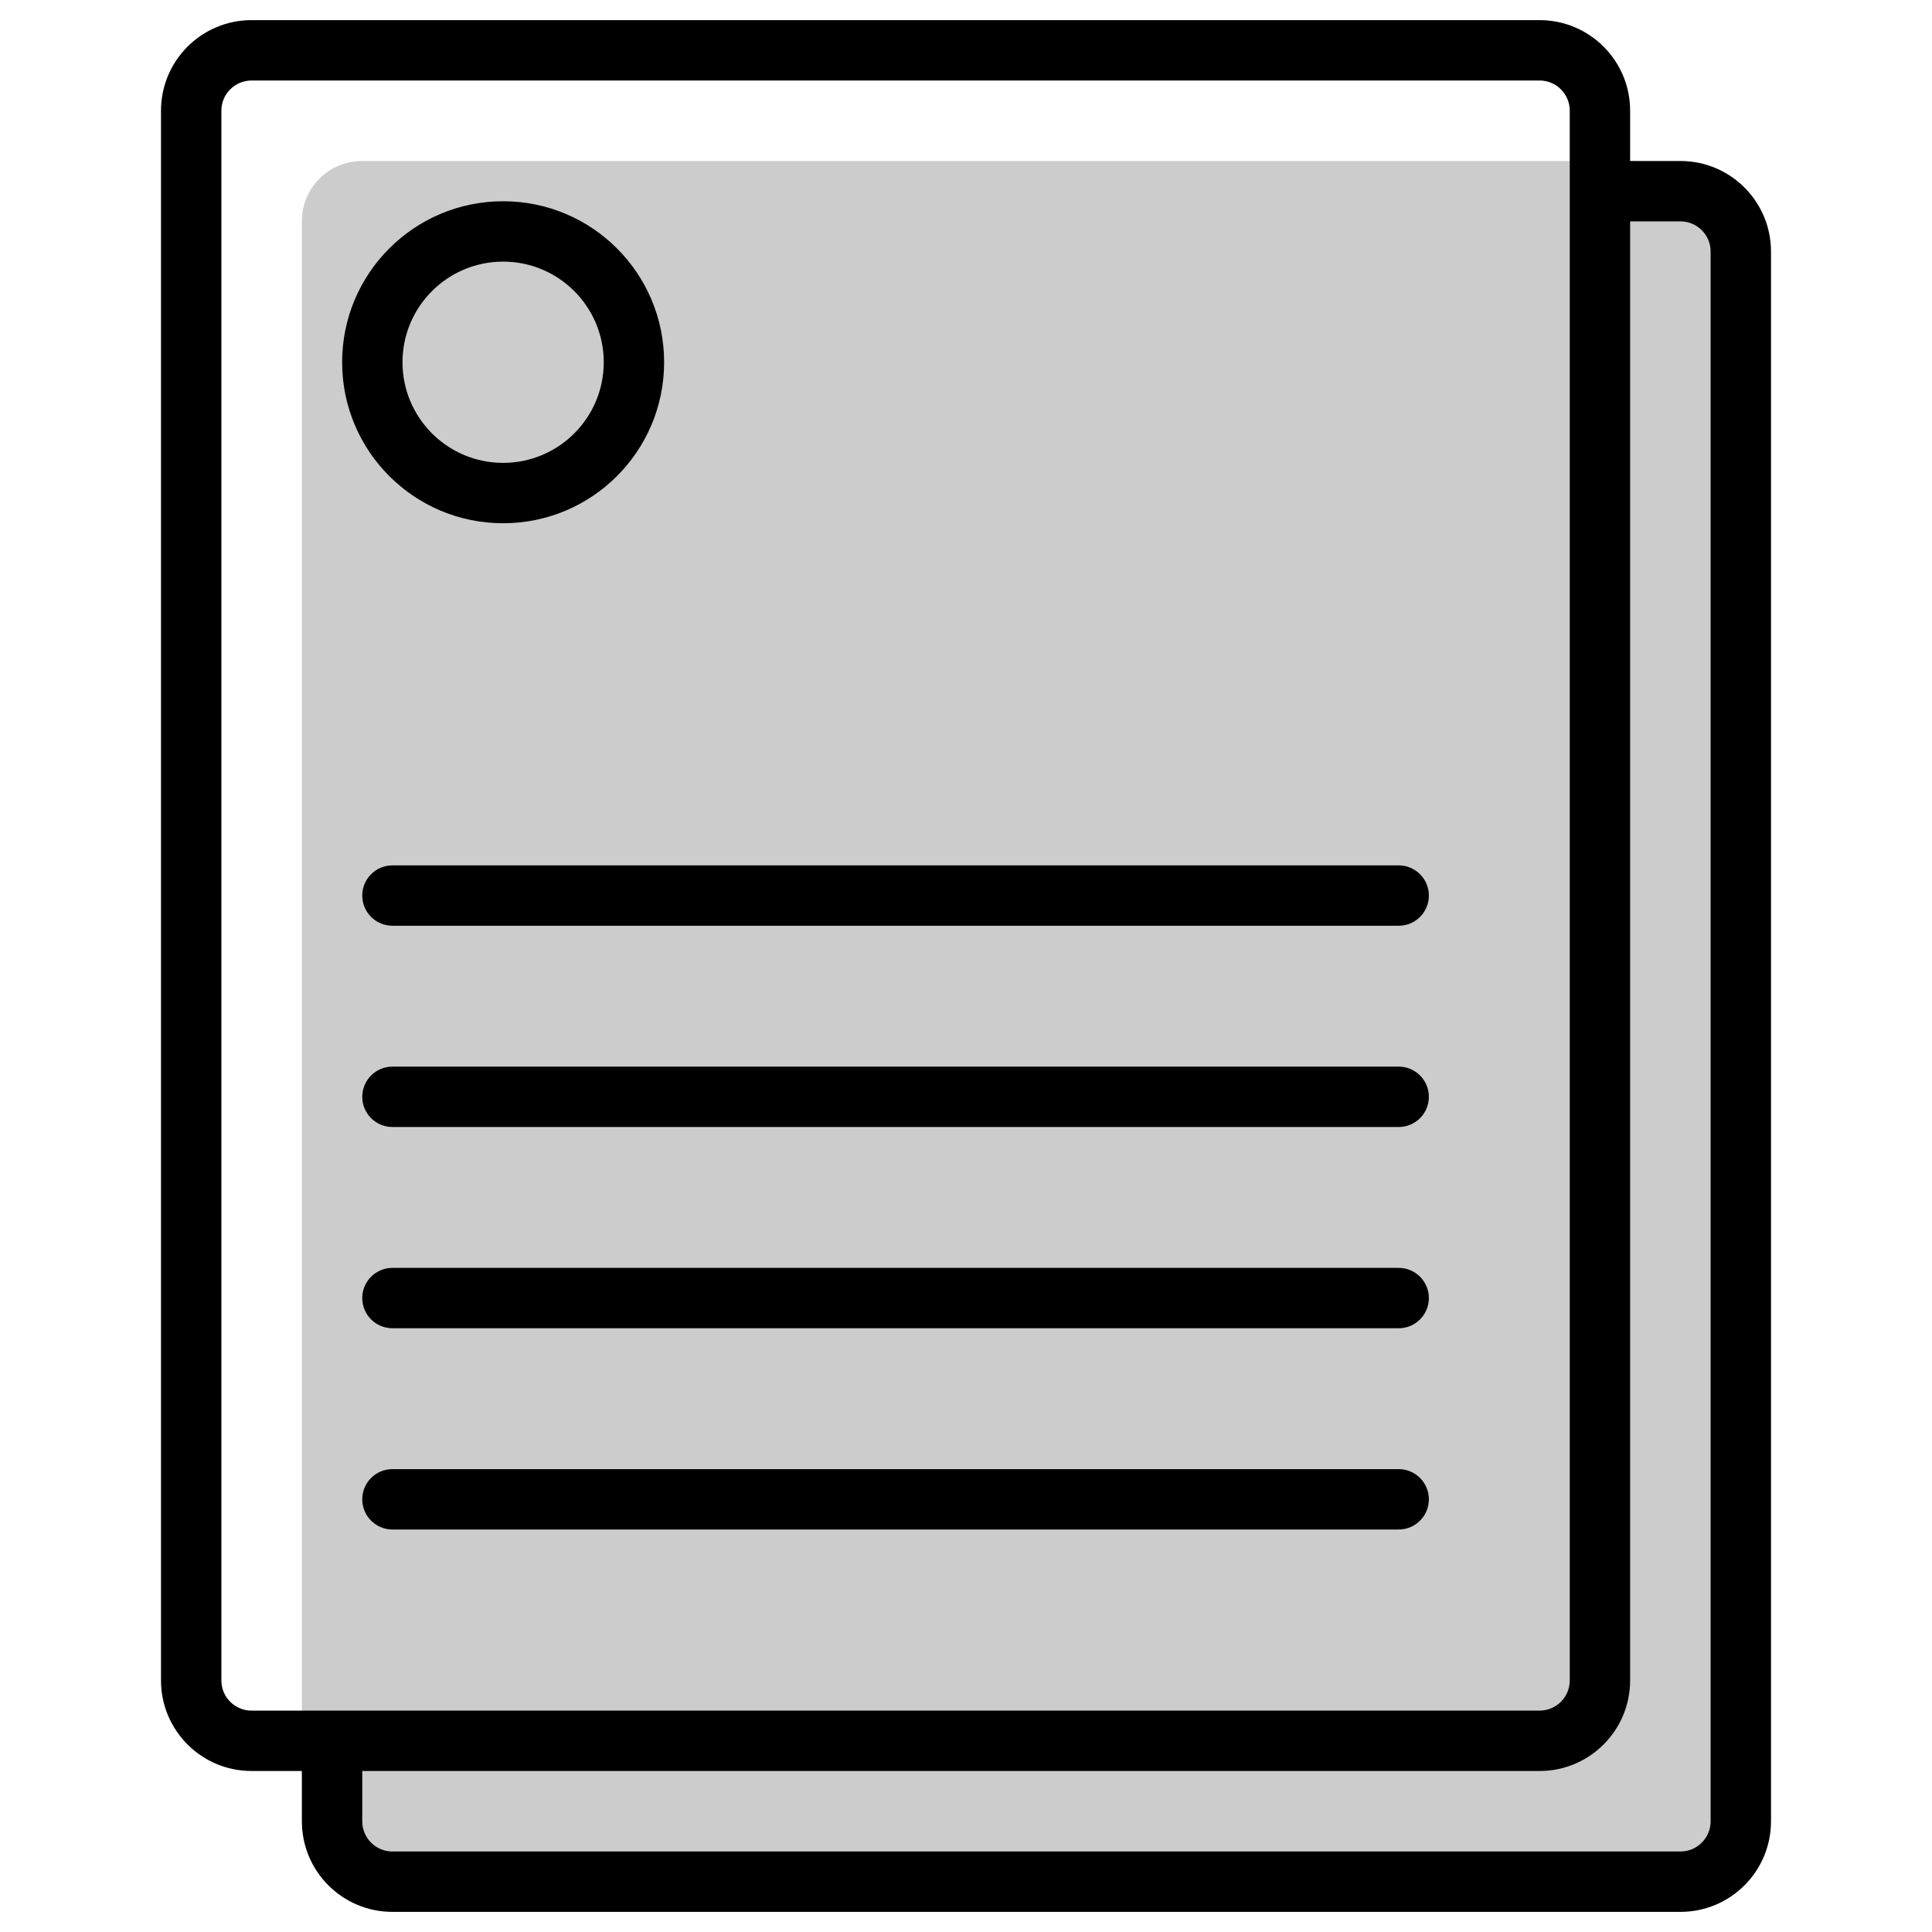<svg width="96" height="96" viewBox="0 0 96 96" fill="none" xmlns="http://www.w3.org/2000/svg">
<path opacity="0.2" fill-rule="evenodd" clip-rule="evenodd" d="M15 10.985C15 9.329 16.343 8 18 8H81C84.314 8 87 10.686 87 14V88C87 91.314 84.314 94 81 94H21C17.686 94 15 91.314 15 88C15 81.405 15 24.715 15 10.985Z" fill="black"/>
<path fill-rule="evenodd" clip-rule="evenodd" d="M25 26C29.418 26 33 22.418 33 18C33 13.582 29.418 10 25 10C20.582 10 17 13.582 17 18C17 22.418 20.582 26 25 26ZM25 13C27.761 13 30 15.239 30 18C30 20.761 27.761 23 25 23C22.239 23 20 20.761 20 18C20 15.239 22.239 13 25 13Z" fill="black"/>
<path d="M19.5 43C18.672 43 18 43.672 18 44.5C18 45.328 18.672 46 19.5 46H69.5C70.328 46 71 45.328 71 44.5C71 43.672 70.328 43 69.5 43H19.5Z" fill="black"/>
<path d="M19.5 53C18.672 53 18 53.672 18 54.5C18 55.328 18.672 56 19.5 56H69.5C70.328 56 71 55.328 71 54.5C71 53.672 70.328 53 69.5 53H19.5Z" fill="black"/>
<path d="M19.5 63C18.672 63 18 63.672 18 64.5C18 65.328 18.672 66 19.5 66H69.5C70.328 66 71 65.328 71 64.5C71 63.672 70.328 63 69.5 63H19.5Z" fill="black"/>
<path d="M19.5 73C18.672 73 18 73.672 18 74.5C18 75.328 18.672 76 19.5 76H69.5C70.328 76 71 75.328 71 74.5C71 73.672 70.328 73 69.5 73H19.5Z" fill="black"/>
<path fill-rule="evenodd" clip-rule="evenodd" d="M8 5.5C8 3.015 10.015 1 12.5 1H76.5C78.985 1 81 3.015 81 5.5V8H83.5C85.985 8 88 10.015 88 12.5V90.5C88 92.985 85.985 95 83.5 95H19.5C17.015 95 15 92.985 15 90.5V88H12.5C10.015 88 8 85.985 8 83.5V5.5ZM18 88V90.5C18 91.328 18.672 92 19.5 92H83.5C84.328 92 85 91.328 85 90.5V12.5C85 11.672 84.328 11 83.5 11H81V83.5C81 85.985 78.985 88 76.5 88H18ZM12.5 4C11.672 4 11 4.672 11 5.5V83.5C11 84.328 11.672 85 12.5 85H76.5C77.328 85 78 84.328 78 83.5V5.5C78 4.672 77.328 4 76.5 4H12.5Z" fill="black"/>
</svg>
